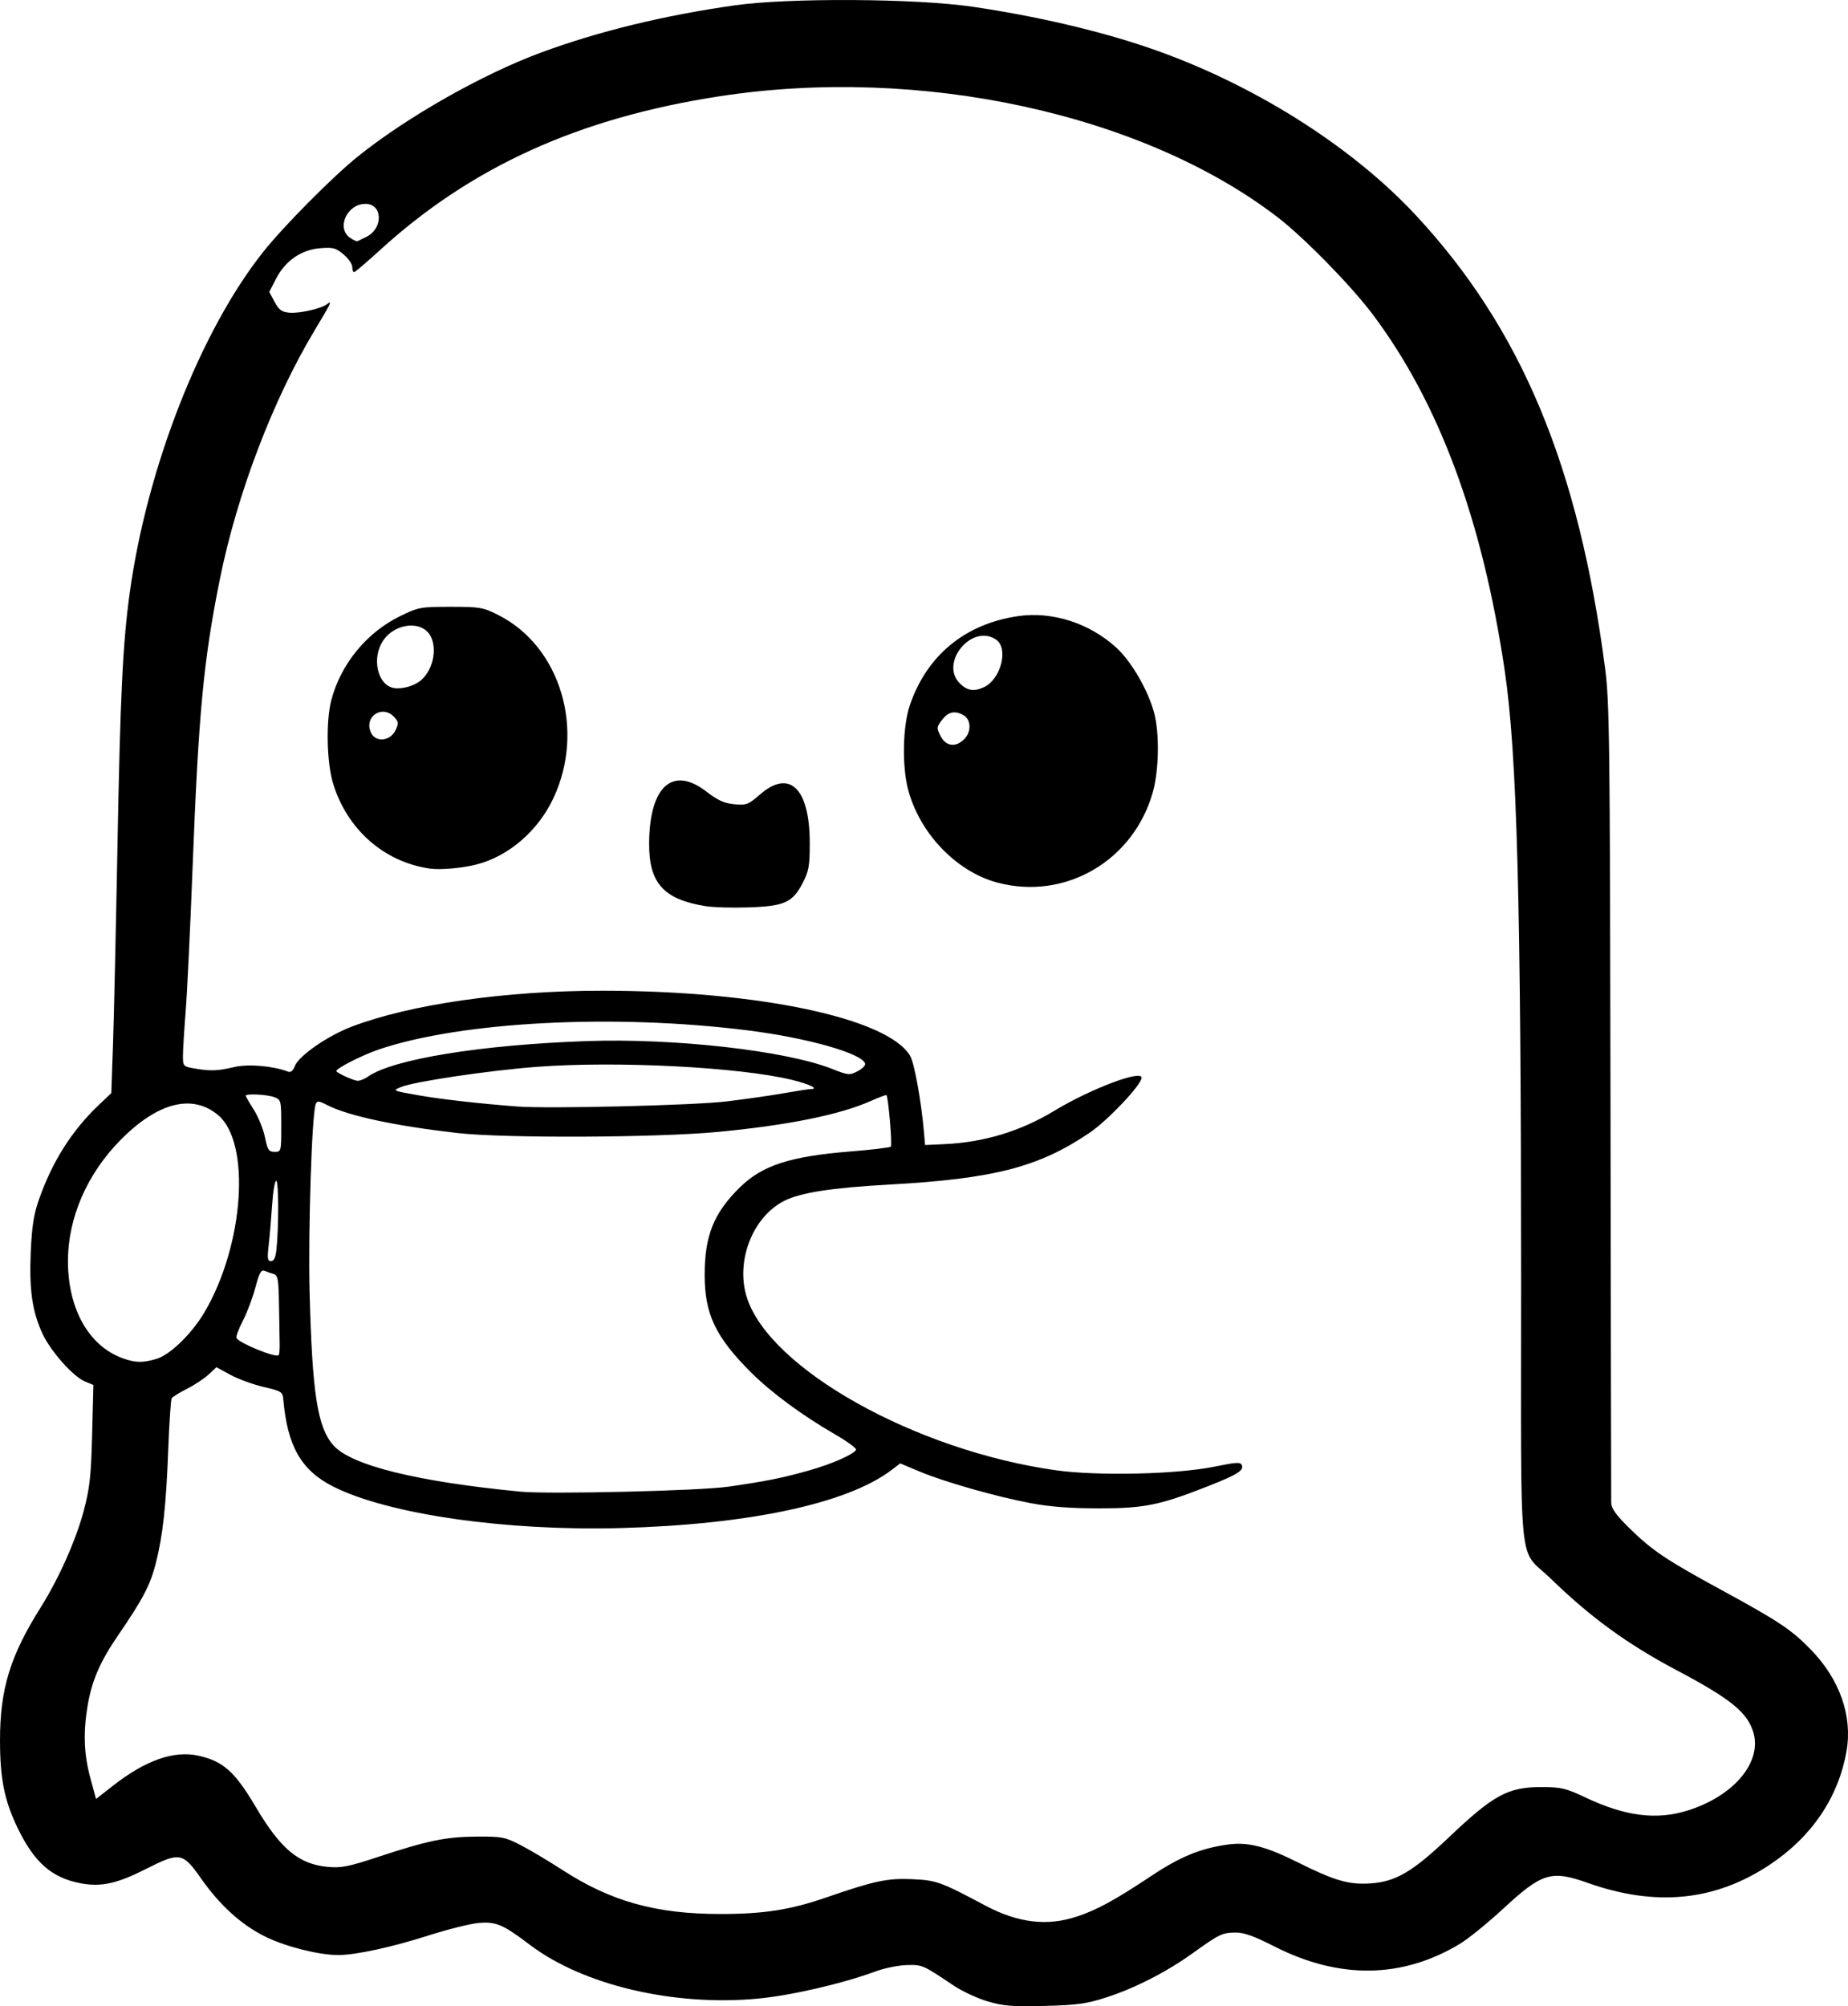 <?xml version="1.0" encoding="UTF-8" standalone="no"?>
<!-- Created with Inkscape (http://www.inkscape.org/) -->

<svg
   width="179.024mm"
   height="194.298mm"
   viewBox="0 0 179.024 194.298"
   version="1.1"
   id="svg1"
   xml:space="preserve"
   xmlns="http://www.w3.org/2000/svg"
   xmlns:svg="http://www.w3.org/2000/svg"><defs
     id="defs1" /><g
     id="layer1"
     transform="translate(-151.268,101.64)"><path
       style="fill:#000000"
       d="m 246.956,92.193 c -0.993,-0.292 -2.469,-0.976 -3.28,-1.519 -3.04,-2.037 -3.039,-2.036 -4.567,-2.001 -0.803,0.019 -2.174,0.299 -3.047,0.622 -3.185,1.179 -8.215,2.337 -11.437,2.633 -8.144,0.749 -16.894,-1.325 -22.034,-5.222 -2.617,-1.985 -3.291,-2.268 -5.009,-2.104 -0.81,0.077 -2.969,0.619 -4.798,1.204 -3.553,1.136 -7.06,1.896 -8.753,1.896 -1.855,0 -5.074,-0.807 -7.019,-1.76 -2.333,-1.143 -4.428,-3.033 -6.26,-5.648 -1.775,-2.534 -2.074,-2.587 -5.314,-0.942 -2.791,1.417 -4.345,1.767 -6.285,1.414 -2.844,-0.517 -4.554,-2.004 -6.178,-5.371 -1.279,-2.651 -1.704,-4.759 -1.706,-8.463 -0.003,-5 0.981,-8.208 3.976,-12.956 1.707,-2.707 3.396,-6.499 4.127,-9.269 0.594,-2.251 0.717,-3.359 0.821,-7.431 l 0.123,-4.785 -0.826,-0.342 c -1.126,-0.466 -3.283,-2.884 -4.081,-4.574 -1.011,-2.142 -1.324,-4.28 -1.164,-7.942 0.109,-2.49 0.292,-3.663 0.791,-5.088 1.303,-3.715 3.204,-6.712 5.838,-9.205 l 1.177,-1.114 0.162,-4.63 c 0.089,-2.547 0.283,-11.179 0.432,-19.182 0.274,-14.77 0.517,-19.786 1.197,-24.687 1.681,-12.13 6.874,-25.368 12.941,-32.992 1.99,-2.5 6.709,-7.256 9.142,-9.212 4.771,-3.837 12.117,-8 17.814,-10.096 5.552,-2.043 11.841,-3.573 18.699,-4.549 5.217,-0.743 17.535,-0.673 23.019,0.13 6.086,0.892 12.091,2.284 16.933,3.924 9.973,3.379 19.716,9.471 26.054,16.291 10.194,10.968 15.754,24.282 18.317,43.861 0.426,3.254 0.472,6.977 0.523,41.804 0.03,21.028 0.062,38.575 0.07,38.994 0.012,0.581 0.438,1.177 1.801,2.514 2.178,2.136 3.509,3.029 8.848,5.936 5.594,3.046 6.794,3.845 8.676,5.775 2.807,2.878 4.064,6.437 3.472,9.834 -0.778,4.468 -3.344,8.279 -7.395,10.985 -5.317,3.551 -11.07,4.13 -17.697,1.781 -3.519,-1.247 -4.411,-0.972 -8.188,2.523 -1.479,1.368 -3.349,2.887 -4.157,3.375 -5.601,3.385 -11.7,3.47 -18.02,0.25 -1.966,-1.001 -2.928,-1.344 -3.742,-1.333 -1.287,0.017 -1.562,0.15 -4.135,1.996 -2.558,1.835 -5.615,3.398 -8.395,4.293 -1.91,0.615 -2.806,0.738 -5.953,0.818 -3.121,0.08 -3.988,0.011 -5.51,-0.437 z m 8.627,-8.214 c 1.982,-0.661 3.671,-1.584 7.278,-3.979 2.771,-1.84 4.76,-2.648 7.402,-3.007 1.891,-0.257 3.64,0.19 6.677,1.707 3.639,1.818 5.012,2.214 7.147,2.061 2.399,-0.172 4.046,-1.142 7.485,-4.408 4.392,-4.172 5.78,-4.926 9.048,-4.918 1.891,0.005 2.341,0.111 4.216,0.998 3.879,1.833 6.876,2.22 9.906,1.277 4.472,-1.392 7.234,-4.663 6.385,-7.561 -0.568,-1.939 -2.2,-3.262 -7.458,-6.044 -4.749,-2.513 -8.324,-5.116 -12.204,-8.886 -3.176,-3.086 -2.839,0.342 -2.842,-28.908 -0.003,-36.524 -0.39,-50.921 -1.585,-58.996 -2.163,-14.616 -6.355,-25.929 -12.782,-34.495 -2.104,-2.803 -6.679,-7.475 -9.251,-9.445 -13.075,-10.017 -34.599,-14.675 -54.025,-11.691 -13.631,2.094 -24.072,6.828 -32.944,14.937 -1.263,1.154 -2.374,2.099 -2.469,2.099 -0.095,0 -0.173,-0.228 -0.173,-0.506 0,-0.278 -0.381,-0.827 -0.848,-1.219 -0.744,-0.626 -1.02,-0.699 -2.258,-0.596 -1.842,0.153 -3.381,1.215 -4.273,2.95 l -0.661,1.285 0.515,0.961 c 0.416,0.777 0.69,0.978 1.424,1.048 0.959,0.091 3.095,-0.389 3.654,-0.822 0.54,-0.418 0.403,-0.126 -1.155,2.458 -4.062,6.738 -7.566,15.926 -9.23,24.203 -1.587,7.895 -2.059,12.905 -2.645,28.108 -0.223,5.789 -0.523,11.99 -0.666,13.781 -0.143,1.791 -0.26,3.71 -0.26,4.265 0,0.98 0.032,1.015 1.124,1.205 1.537,0.268 2.213,0.243 3.864,-0.142 1.344,-0.313 3.747,-0.108 5.185,0.444 0.268,0.103 0.489,-0.074 0.661,-0.528 0.379,-0.996 3.157,-2.924 5.509,-3.823 5.67,-2.167 14.899,-3.488 24.328,-3.483 15.096,0.008 27.62,2.662 29.775,6.31 0.412,0.697 1.084,4.419 1.345,7.445 l 0.102,1.191 1.822,-0.083 c 3.891,-0.177 7.397,-1.237 10.712,-3.241 3.502,-2.116 8.44,-3.986 8.44,-3.196 0,0.679 -3.243,4.114 -5.027,5.326 -4.911,3.335 -9.275,4.463 -19.447,5.026 -5.566,0.308 -8.612,0.784 -10.173,1.589 -3.049,1.572 -4.694,5.833 -3.598,9.317 2.179,6.928 16.36,14.862 29.963,16.763 4.071,0.569 11.733,0.39 15.382,-0.36 2.083,-0.428 2.493,-0.449 2.613,-0.136 0.199,0.519 -0.432,0.914 -3.204,2.007 -4.738,1.869 -6.221,2.173 -10.611,2.174 -2.78,8.99e-4 -4.761,-0.148 -6.615,-0.497 -3.378,-0.636 -8.406,-2.067 -10.801,-3.073 l -1.863,-0.783 -0.812,0.619 c -4.272,3.258 -13.745,5.296 -26.212,5.641 -11.183,0.309 -22.562,-1.327 -27.888,-4.009 -3.113,-1.568 -4.454,-3.903 -4.853,-8.455 -0.063,-0.722 -0.181,-0.796 -1.92,-1.203 -1.019,-0.239 -2.46,-0.766 -3.204,-1.171 l -1.352,-0.737 -0.765,0.711 c -0.421,0.391 -1.36,1.012 -2.088,1.379 -0.728,0.368 -1.394,0.779 -1.481,0.914 -0.087,0.135 -0.237,2.37 -0.335,4.967 -0.203,5.415 -0.524,8.345 -1.204,11.019 -0.535,2.1 -1.252,3.471 -3.632,6.943 -1.795,2.617 -2.588,4.466 -2.996,6.975 -0.413,2.543 -0.329,4.599 0.28,6.856 l 0.554,2.053 1.629,-1.275 c 3.168,-2.479 5.924,-3.448 8.296,-2.917 2.415,0.541 3.529,1.541 5.575,5.004 2.39,4.043 4.161,5.51 6.961,5.764 1.297,0.118 2.011,-0.023 4.822,-0.952 4.827,-1.595 6.609,-1.963 9.577,-1.982 2.464,-0.015 2.757,0.041 4.258,0.814 0.887,0.457 2.732,1.555 4.101,2.441 4.673,3.023 9.025,4.236 15.226,4.241 4.238,0.004 6.815,-0.398 10.321,-1.61 4.624,-1.598 5.891,-1.868 8.295,-1.762 2.356,0.104 2.75,0.245 7.08,2.55 3.167,1.686 5.998,2.028 8.87,1.071 z m -35.951,-97.858 c -4.089,-0.654 -5.509,-2.24 -5.48,-6.119 0.041,-5.5 2.278,-7.502 5.558,-4.972 1.09,0.841 1.719,1.127 2.687,1.22 1.176,0.113 1.351,0.046 2.52,-0.966 2.857,-2.472 4.796,-0.556 4.796,4.74 0,2.18 -0.091,2.696 -0.673,3.828 -0.981,1.908 -1.762,2.266 -5.203,2.386 -1.571,0.055 -3.462,0.003 -4.204,-0.116 z m 28.231,-2.29 c -3.966,-1.066 -7.526,-4.793 -8.63,-9.033 -0.588,-2.259 -0.513,-6.08 0.159,-8.085 1.628,-4.856 5.367,-7.943 10.517,-8.684 3.289,-0.473 6.86,0.666 9.465,3.02 1.483,1.341 3.113,4.142 3.706,6.37 0.517,1.941 0.462,5.519 -0.118,7.609 -1.857,6.695 -8.511,10.575 -15.099,8.803 z m -3.202,-13.869 c 0.743,-0.743 0.693,-1.939 -0.098,-2.363 -0.843,-0.451 -1.463,-0.29 -2.082,0.541 -0.486,0.652 -0.491,0.74 -0.087,1.521 0.509,0.985 1.457,1.111 2.267,0.3 z m 1.911,-5.042 c 1.644,-0.749 2.429,-3.744 1.206,-4.601 -2.325,-1.628 -5.533,2.222 -3.525,4.23 0.703,0.703 1.359,0.808 2.32,0.37 z m -53.637,17.565 c -4.434,-0.63 -8.016,-3.762 -9.39,-8.212 -0.633,-2.049 -0.718,-6.104 -0.171,-8.148 0.932,-3.482 3.424,-6.514 6.651,-8.091 1.781,-0.87 1.968,-0.905 4.895,-0.905 2.854,0 3.14,0.049 4.618,0.794 6.041,3.045 8.465,11.161 5.315,17.794 -1.492,3.141 -4.327,5.573 -7.423,6.367 -1.377,0.353 -3.495,0.542 -4.493,0.4 z m -3.352,-13.402 c 0.312,-0.655 0.299,-0.81 -0.105,-1.257 -1.156,-1.277 -2.986,-0.076 -2.272,1.491 0.442,0.971 1.87,0.83 2.377,-0.234 z m 2.499,-4.868 c 1.1,-0.979 1.533,-2.867 0.951,-4.145 -0.749,-1.644 -3.454,-1.446 -4.653,0.34 -1.14,1.697 -0.534,4.33 1.055,4.584 0.823,0.132 2.02,-0.22 2.647,-0.779 z m 29.693,78.135 c 3.761,-0.541 5.341,-0.86 7.956,-1.606 2.144,-0.612 4.181,-1.508 4.462,-1.964 0.083,-0.135 -0.818,-0.804 -2.004,-1.488 -3.211,-1.852 -6.232,-4.08 -8.192,-6.042 -3.407,-3.409 -4.456,-5.611 -4.465,-9.374 -0.01,-3.834 0.877,-6.044 3.426,-8.537 2.169,-2.121 4.855,-2.99 10.704,-3.463 2.048,-0.165 3.804,-0.374 3.902,-0.464 0.157,-0.143 -0.238,-4.809 -0.423,-4.993 -0.039,-0.039 -0.739,0.224 -1.555,0.585 -2.995,1.325 -8.001,2.336 -14.737,2.977 -5.951,0.566 -20.713,0.631 -25.268,0.11 -6.044,-0.69 -10.564,-1.658 -12.608,-2.7 -0.85,-0.433 -0.986,-0.443 -1.123,-0.086 -0.374,0.975 -0.741,12.349 -0.589,18.232 0.254,9.785 0.759,13.042 2.297,14.793 1.704,1.941 8.065,3.519 18.109,4.492 2.763,0.268 17.342,-0.076 20.108,-0.474 z M 166.424,29.967 c 1.331,-0.399 3.432,-2.441 4.66,-4.531 3.821,-6.501 4.505,-16.394 1.318,-19.076 -2.477,-2.084 -5.81,-1.255 -9.388,2.335 -3.3,3.311 -5.17,7.597 -5.163,11.834 0.007,4.597 2.015,8.166 5.266,9.361 1.246,0.458 1.977,0.475 3.306,0.077 z m 11.937,-1.441 c -0.011,-0.559 -0.041,-2.283 -0.066,-3.831 -0.039,-2.429 -0.108,-2.832 -0.508,-2.947 -0.255,-0.073 -0.652,-0.212 -0.884,-0.307 -0.338,-0.14 -0.514,0.179 -0.897,1.624 -0.262,0.989 -0.812,2.443 -1.221,3.232 -0.409,0.789 -0.682,1.534 -0.607,1.656 0.309,0.5 3.69,1.884 4.072,1.666 0.073,-0.042 0.123,-0.533 0.111,-1.093 z m -0.313,-9.153 c 0.231,-2.192 0.223,-6.504 -0.012,-6.649 -0.131,-0.081 -0.312,0.95 -0.403,2.292 -0.09,1.342 -0.243,3.124 -0.34,3.961 -0.146,1.268 -0.108,1.521 0.23,1.521 0.283,0 0.442,-0.341 0.525,-1.124 z m 0.466,-11.979 c 0,-2.462 -0.016,-2.526 -0.679,-2.778 -0.686,-0.261 -2.761,-0.362 -2.761,-0.135 0,0.068 0.352,0.678 0.782,1.356 0.43,0.678 0.915,1.873 1.077,2.655 0.259,1.248 0.374,1.422 0.938,1.422 0.636,0 0.643,-0.028 0.643,-2.52 z m 43.138,-2.363 c 1.825,-0.221 4.325,-0.579 5.556,-0.797 1.231,-0.218 2.411,-0.398 2.622,-0.401 0.811,-0.01 -0.177,-0.488 -1.839,-0.89 -5.164,-1.247 -17.058,-1.85 -24.794,-1.256 -4.622,0.355 -11.783,1.42 -13.067,1.944 -0.872,0.356 -0.869,0.357 1.626,0.797 2.24,0.394 5.904,0.811 9.644,1.096 3.031,0.231 17.094,-0.111 20.251,-0.493 z M 186.92,2.625 c 2.421,-1.695 10.993,-3.084 21.228,-3.439 8.496,-0.294 19.271,0.93 23.734,2.697 1.557,0.617 1.683,0.628 2.464,0.224 0.453,-0.234 0.78,-0.567 0.728,-0.741 -0.299,-0.993 -5.615,-2.496 -11.388,-3.219 -12.924,-1.62 -27.718,-0.855 -35.701,1.846 -1.706,0.577 -4.325,1.926 -4.126,2.124 0.274,0.274 1.722,0.915 2.071,0.916 0.222,8.966e-4 0.668,-0.183 0.99,-0.409 z m -0.155,-81.328 c 1.65,-0.822 1.582,-3.193 -0.092,-3.193 -1.781,0 -2.85,2.337 -1.501,3.281 0.315,0.22 0.642,0.37 0.728,0.333 0.085,-0.037 0.475,-0.227 0.865,-0.421 z"
       id="path26" /></g></svg>
